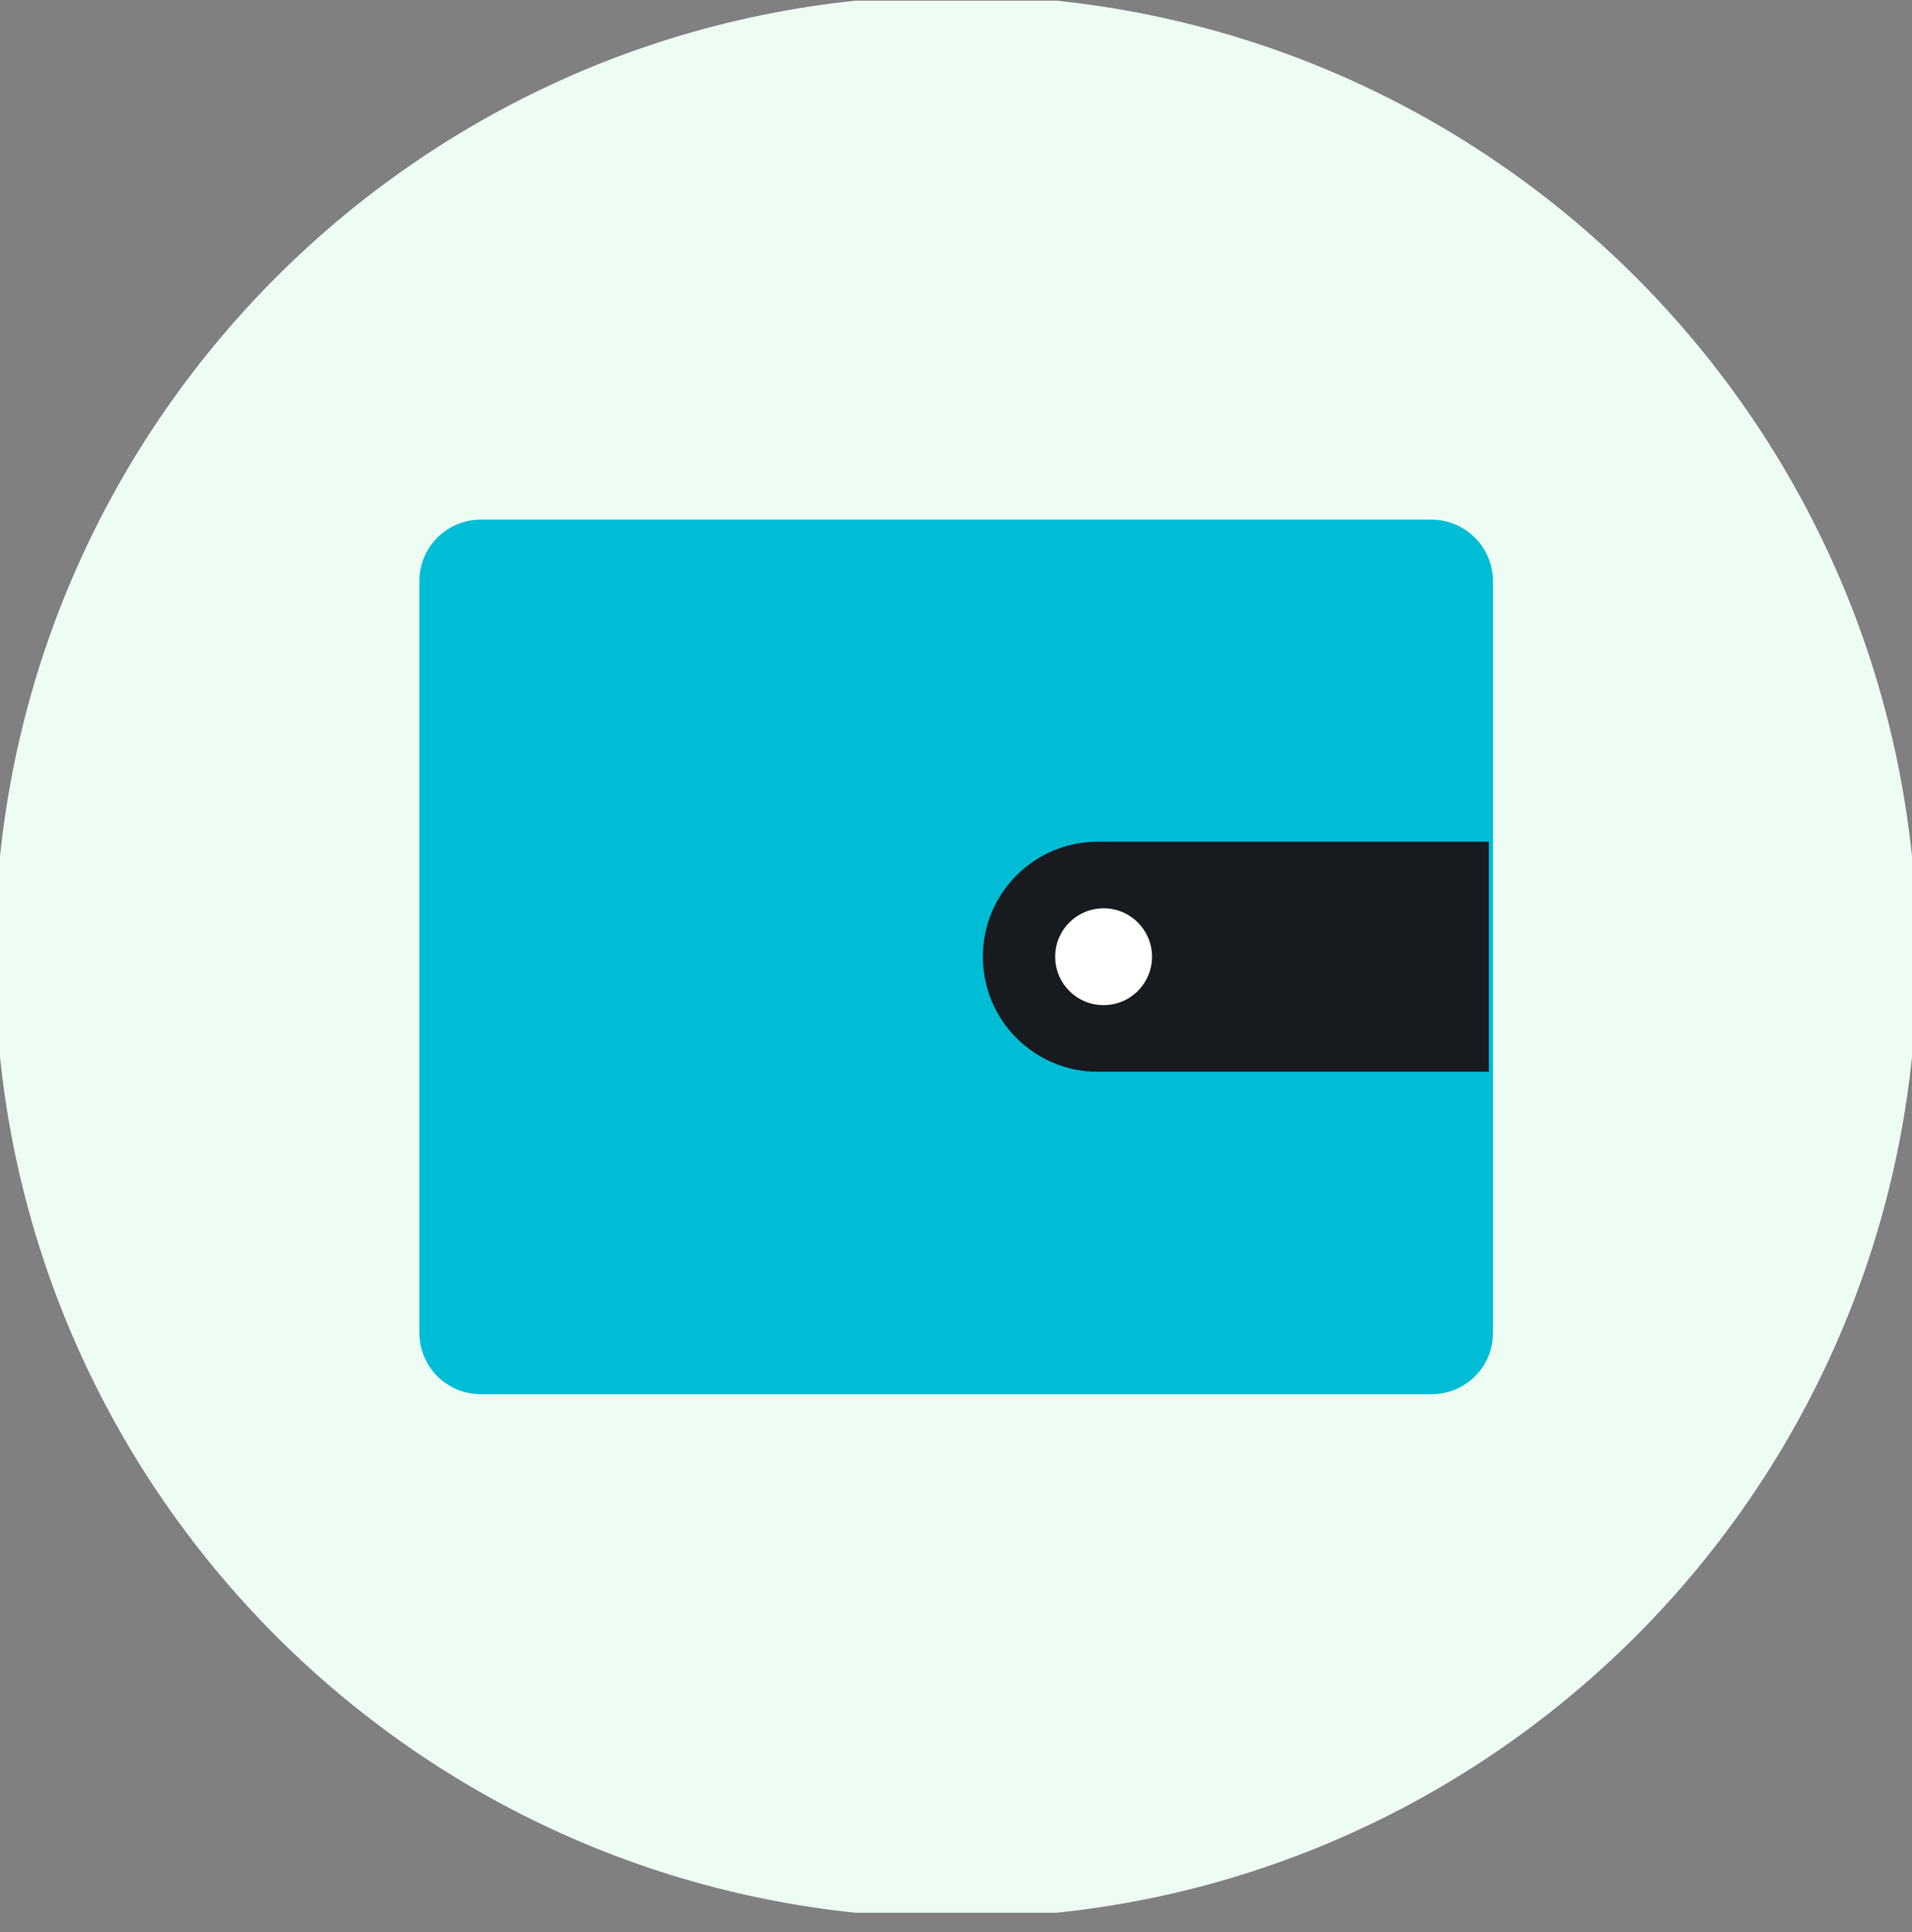 <svg width="96" height="97" viewBox="0 0 96 97" fill="none" xmlns="http://www.w3.org/2000/svg">
<rect x="0" y="0" width="96" height="97" fill="#808080" stroke="none"/>
<g id="Image 44" clip-path="url(#clip0_126_93)">
<g id="Group">
<g id="Group_2">
<g id="Group_3">
<g id="Group_4">
<g id="Group_5">
<g id="Group_6">
<g id="Layer_1">
<path id="Vector" d="M48 96.293C74.653 96.293 96.26 74.687 96.26 48.033C96.26 21.38 74.653 -0.227 48 -0.227C21.347 -0.227 -0.26 21.38 -0.26 48.033C-0.26 74.687 21.347 96.293 48 96.293Z" fill="#EEFDF3"/>
</g>
<g id="Layer_1_2">
<path id="Vector_2" d="M71.865 26.089H24.137C22.446 26.089 21.059 27.457 21.059 29.167V66.92C21.059 68.611 22.427 69.998 24.137 69.998H71.884C73.575 69.998 74.962 68.63 74.962 66.92V29.167C74.943 27.457 73.575 26.089 71.865 26.089Z" fill="#00BDD6"/>
</g>
<g id="Layer_1_3">
<path id="Vector_3" d="M55.125 42.257C51.933 42.257 49.349 44.841 49.349 48.033C49.349 51.225 51.933 53.809 55.125 53.809H74.752V42.257H55.125Z" fill="#171A1F"/>
</g>
<g id="Layer_1_4">
<path id="Vector_4" d="M55.41 50.465C56.754 50.465 57.843 49.377 57.843 48.033C57.843 46.69 56.754 45.601 55.41 45.601C54.067 45.601 52.978 46.69 52.978 48.033C52.978 49.377 54.067 50.465 55.41 50.465Z" fill="white"/>
</g>
</g>
</g>
</g>
</g>
</g>
</g>
</g>
<defs>
<clipPath id="clip0_126_93">
<rect width="96" height="96" fill="white" transform="translate(0 0.033)"/>
</clipPath>
</defs>
</svg>
